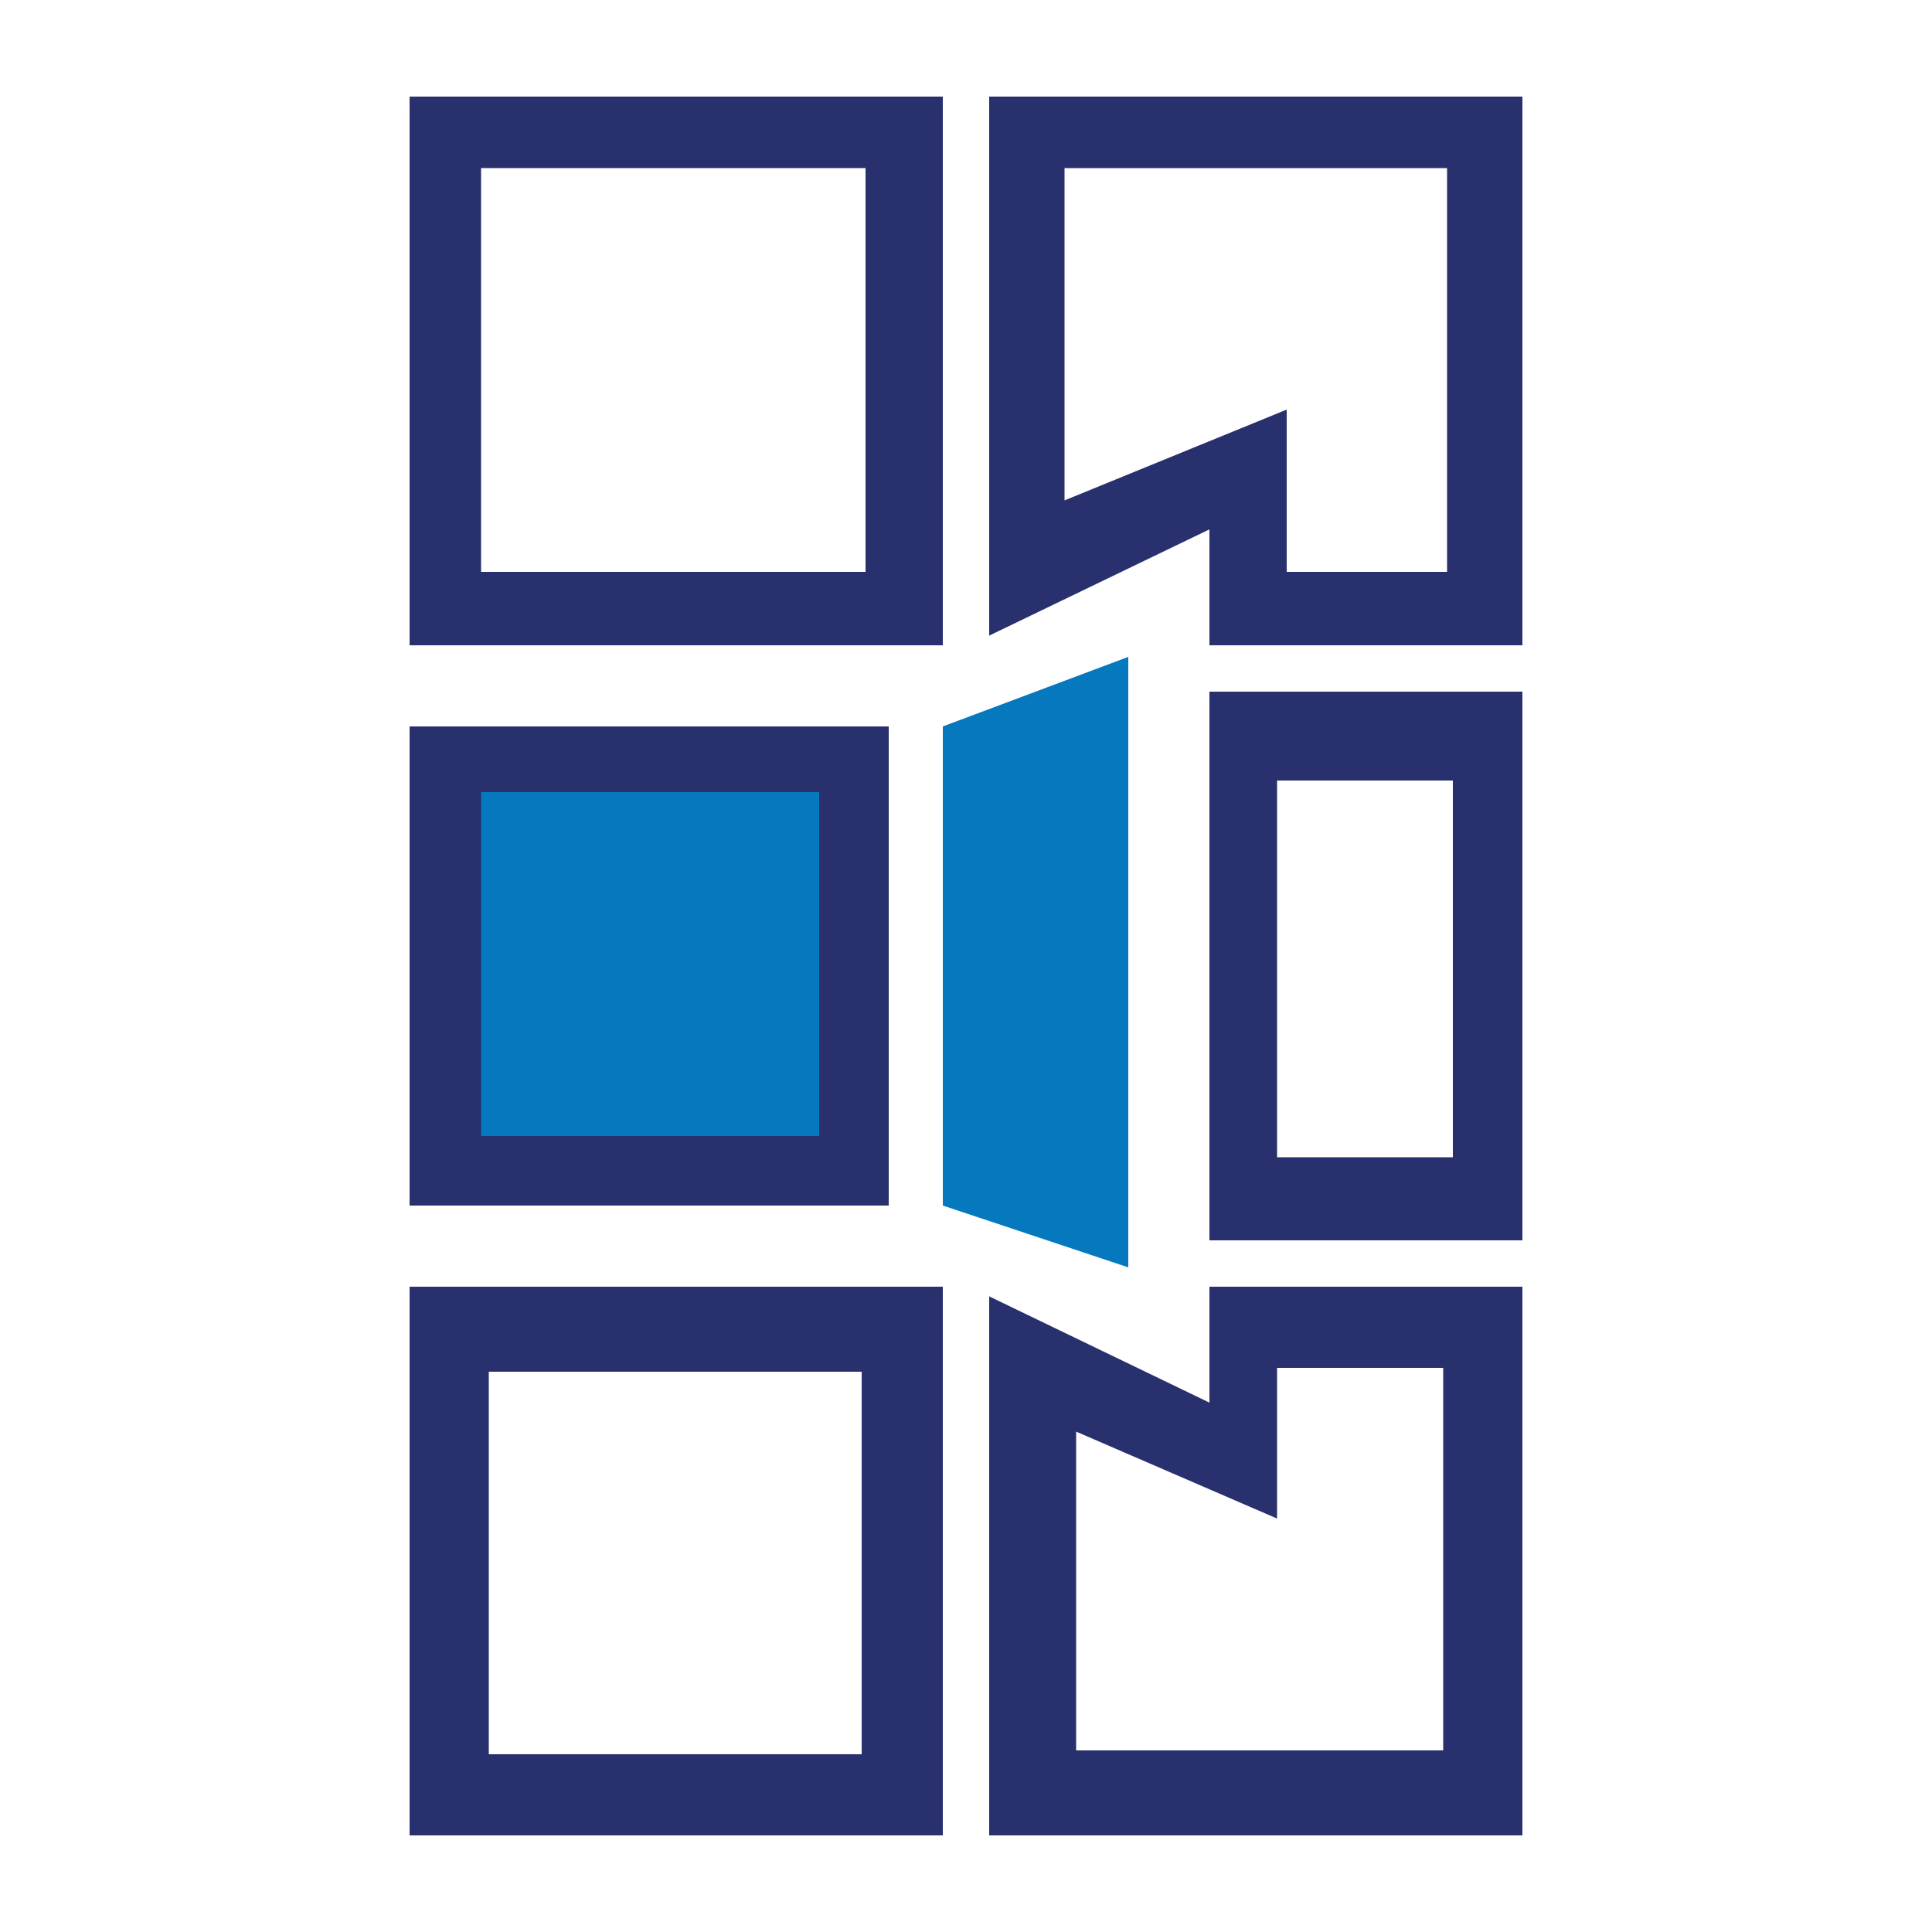 <svg xmlns="http://www.w3.org/2000/svg" xmlns:xlink="http://www.w3.org/1999/xlink" id="Camada_1" x="0px" y="0px" viewBox="0 0 100 100" style="enable-background:new 0 0 100 100;" xml:space="preserve">
<style type="text/css">
	.st0{fill:#28306E;}
	.st1{fill-rule:evenodd;clip-rule:evenodd;fill:#0578BE;}
</style>
<g>
	<path class="st0" d="M24.9,8.7h19.9v20.9H24.9V8.7z M21.2,33.4h27.6V5H21.2V33.4z"></path>
	<path class="st0" d="M66.1,40.4h9.1v19.5h-9.1V40.4z M62.6,64.2h16.2V35.8H62.6V64.2z"></path>
	<path class="st0" d="M55.1,8.7h19.8v20.9h-8.3v-8.4l-11.5,4.7C55.1,25.9,55.1,8.7,55.1,8.7z M51.2,5v27.9l11.4-5.5v6h16.2V5H51.2z"></path>
	<path class="st0" d="M66.1,70.8h8.6v19.8h-19V74.1l10.4,4.5V70.8z M62.6,66.6v6l-11.4-5.5V95h27.6V66.6H62.6z"></path>
	<path class="st0" d="M25.3,41.6H42v16.7H25.3V41.6z M21.2,62.4H46V37.6H21.2V62.4z"></path>
	<path class="st0" d="M25.3,71h19.3v19.8H25.3V71z M21.2,95h27.6V66.6H21.2V95z"></path>
	<rect x="24.9" y="41" class="st1" width="17.5" height="17.8"></rect>
	<polygon class="st1" points="58.4,34 48.8,37.6 48.8,62.4 58.4,65.6  "></polygon>
</g>
</svg>